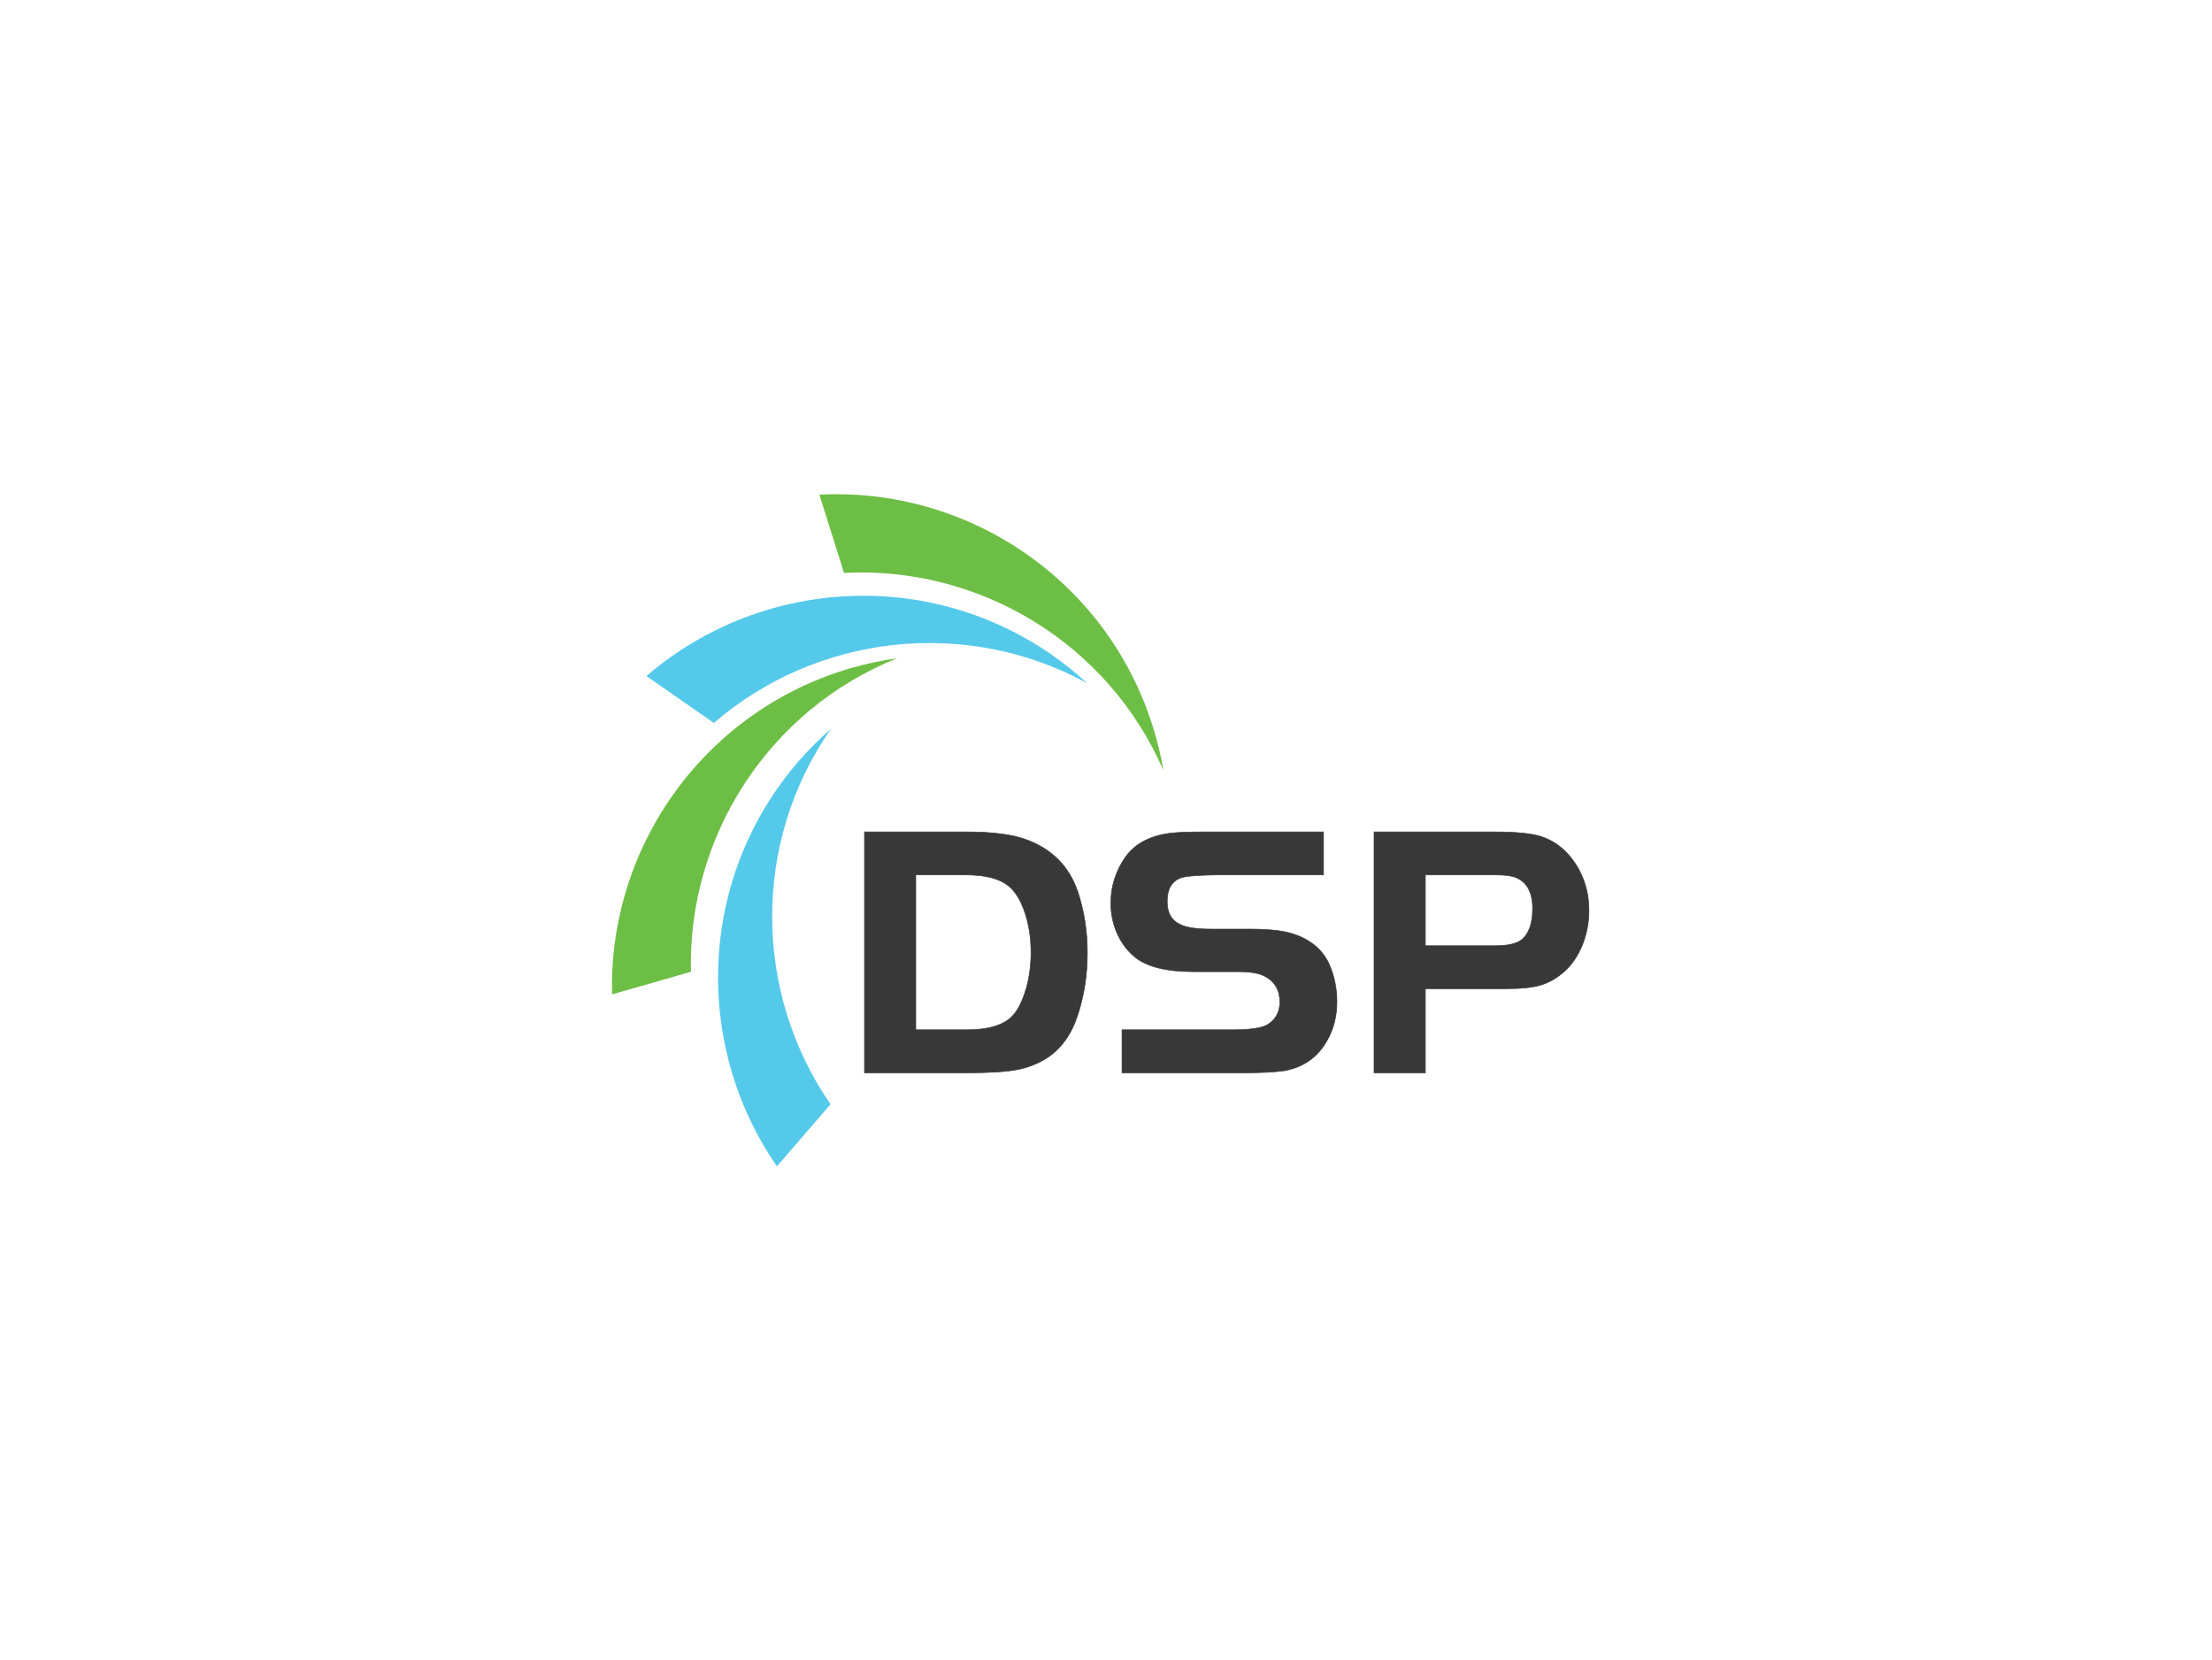 <?xml version="1.0" standalone="no"?><svg data-noselect="" 
  viewBox="175.058 134.673 358 268.693" 
  width="358" 
  height="268.693" 
  ref="svg_canvas" 
  preserveAspectRatio="none" 
  version="1.1" xmlns="http://www.w3.org/2000/svg" 
  style="background: #ffffff;">
    <defs></defs>
    <g id="shape_VJqoqBeuAX" class=""  ref="shape_VJqoqBeuAX" key="shape_VJqoqBeuAX" transform="translate(274.116,214.673) rotate(0,44.607,54.346) scale(1,1)" style="cursor:move;display:inline;opacity:1;" filter="">
            <g style="display:inline"><rect fill="rgba(0,0,0,0)" width="109.213" height="128.693" x="-10" y="-10"></rect><svg version="1.1" id="图层_1" xmlns="http://www.w3.org/2000/svg" xmlns:xlink="http://www.w3.org/1999/xlink" x="0px" y="0px" viewBox="0 0 163.5 199.2" style="enable-background:new 0 0 163.5 199.2;" xml:space="preserve" width="89.213" height="108.693" class="style-removed" preserveAspectRatio="none" data-parent="shape_VJqoqBeuAX">

<g>
	<path d="M68.8,23.3c40.1-2.1,78.3,20.8,94.7,58.5c-0.7-4.4-1.8-8.8-3.2-13.2C146.5,25,105.1-2.2,61.5,0.1L68.8,23.3z" fill="#6DBE45" stroke-width="0"></path>
	<path d="M30.2,67.8C60.6,41.6,104.8,36.3,140.9,56c-3.3-3-6.8-5.9-10.6-8.5c-37.6-26-87-22.1-120.1,6.4L30.2,67.8z" fill="#54C9EA" stroke-width="0"></path>
	<path d="M23.4,141.6c-1-40.1,23-77.7,61.2-93c-4.4,0.6-8.9,1.6-13.3,2.8C27.3,64-1.1,104.6,0,148.3L23.4,141.6z" fill="#6DBE45" stroke-width="0"></path>
	<path d="M64.8,180.9c-22.8-33-23.4-77.6,0.1-111.3c-3.4,2.9-6.6,6.2-9.6,9.6c-29.9,34.6-31.3,84.1-6.4,120.1
		L64.8,180.9z" fill="#54C9EA" stroke-width="0"></path>
</g>
</svg></g>
        </g><g id="shape_sfuTaI1nwZ" class="brand_name"  ref="shape_sfuTaI1nwZ" key="shape_sfuTaI1nwZ" transform="translate(252.55,77.943) rotate(0,187.775,210.35) scale(1,1)" style="cursor:move;display:inline;opacity:1;" filter="">
            <g style="display:inline"><svg xmlns="http://www.w3.org/2000/svg" version="1.1" xmlns:xlink="http://www.w3.org/1999/xlink" width="356.8" height="420.7" viewBox="0 0 356.8 420.7" preserveAspectRatio="none" data-parent="shape_sfuTaI1nwZ"><rect fill="rgba(0,0,0,0)" width="123" height="70" x="58.45" y="175.35"></rect><g data-width="122.5112" transform="translate(58.45, 0)"><path d="M3.97 0L3.97-38.99L20.52-38.99Q26.71-38.99 30.10-37.76L30.10-37.76Q36.36-35.48 38.46-29.40L38.46-29.40Q40.04-24.72 40.04-19.41L40.04-19.41Q40.04-14.14 38.52-9.47L38.52-9.47Q37.00-4.68 33.49-2.40L33.49-2.40Q31.27-0.99 28.61-0.50Q25.95 0 20.52 0L20.52 0L3.97 0ZM20.52-32.03L12.27-32.03L12.27-6.96L20.52-6.96Q25.95-6.96 28.06-9.35L28.06-9.35Q29.34-10.87 30.13-13.62Q30.92-16.37 30.92-19.46L30.92-19.46Q30.92-22.91 29.98-25.78Q29.05-28.64 27.53-30.04L27.53-30.04Q25.31-32.03 20.52-32.03L20.52-32.03Z" transform="translate(0 230.35) " fill="rgb(56, 56, 56)" stroke="rgb(56, 56, 56)" stroke-width="0.097" data-glyph-w="41.8502" data-glyph-h="58.45" data-glyph-ascender="50.20855" data-glyph-descender="-8.24145"></path><path d="M23.38 0L3.80 0L3.80-6.96L21.63-6.96Q25.89-6.96 27.30-7.77L27.30-7.77Q29.34-9.00 29.34-11.46L29.34-11.46Q29.34-14.32 26.95-15.61L26.95-15.61Q25.60-16.37 22.62-16.37L22.62-16.37L15.37-16.37Q8.77-16.37 5.85-18.76L5.85-18.76Q4.03-20.28 3.01-22.56Q1.99-24.84 1.99-27.47L1.99-27.47Q1.99-31.56 4.38-34.95L4.38-34.95Q6.72-38.23 11.87-38.81L11.87-38.81Q13.62-38.99 17.07-38.99L17.07-38.99L36.41-38.99L36.41-32.03L18.94-32.03Q15.02-31.97 13.74-31.68L13.74-31.68Q11.11-31.04 11.11-27.71L11.11-27.71Q11.11-24.90 13.33-23.96L13.33-23.96Q14.79-23.26 18.24-23.26L18.24-23.26L24.49-23.26Q29.28-23.26 31.62-22.44L31.62-22.44Q35.77-21.04 37.35-17.54L37.35-17.54Q38.58-14.73 38.58-11.51L38.58-11.51Q38.58-7.95 36.94-5.14L36.94-5.14Q34.66-1.17 30.10-0.35L30.10-0.35Q27.88 0 23.38 0L23.38 0Z" transform="translate(41.85 230.35) " fill="rgb(56, 56, 56)" stroke="rgb(56, 56, 56)" stroke-width="0.097" data-glyph-w="40.62275" data-glyph-h="58.45" data-glyph-ascender="50.20855" data-glyph-descender="-8.24145"></path><path d="M25.60-13.62L12.27-13.62L12.27 0L3.97 0L3.97-38.99L23.44-38.99Q28.76-38.99 31.04-38.23L31.04-38.23Q34.89-36.94 37.12-32.91L37.12-32.91Q38.75-29.87 38.75-26.30L38.75-26.30Q38.75-23.32 37.67-20.66Q36.59-18.00 34.66-16.31L34.66-16.31Q32.91-14.79 30.95-14.20Q28.99-13.62 25.60-13.62L25.60-13.62ZM12.27-32.03L12.27-20.57L23.56-20.57Q26.59-20.57 27.82-21.51L27.82-21.51Q29.63-22.97 29.63-26.59L29.63-26.59Q29.63-30.51 26.89-31.62L26.89-31.62Q25.89-32.03 23.73-32.03L23.73-32.03L12.27-32.03Z" transform="translate(82.473 230.35) " fill="rgb(56, 56, 56)" stroke="rgb(56, 56, 56)" stroke-width="0.097" data-glyph-w="40.03825" data-glyph-h="58.45" data-glyph-ascender="50.20855" data-glyph-descender="-8.24145"></path></g></svg></g>
        </g>
  </svg>
